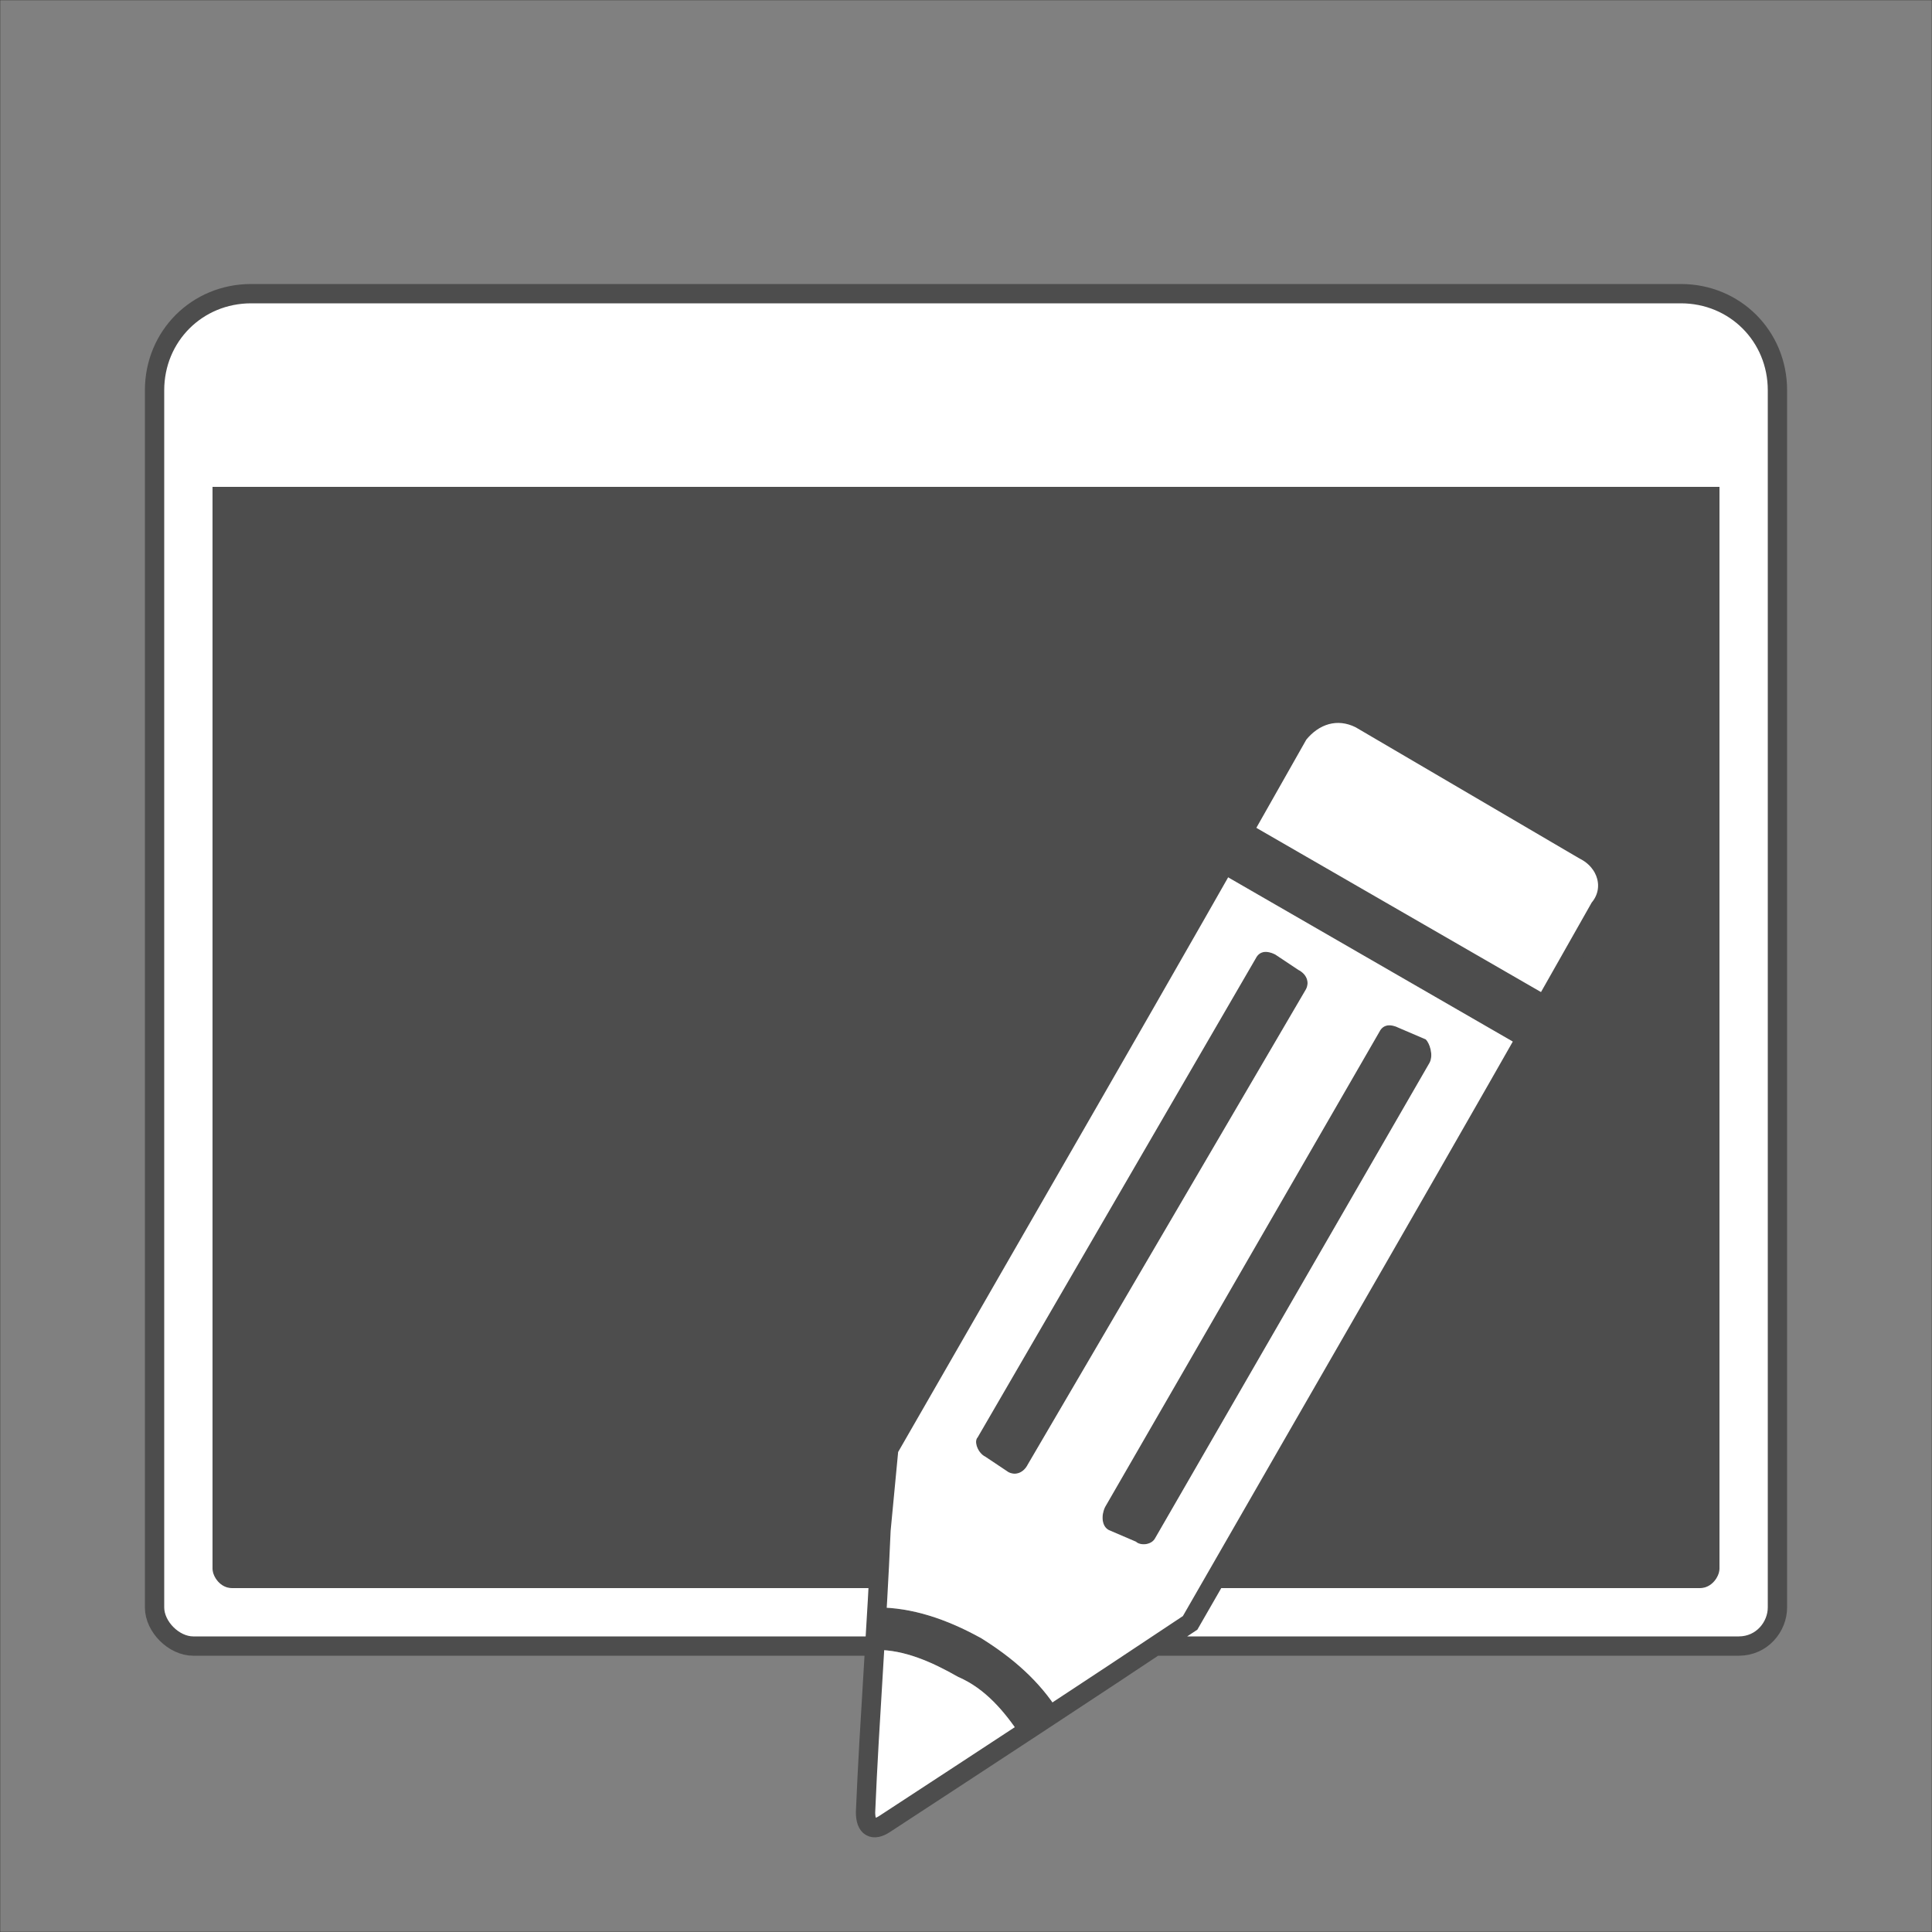 <?xml version="1.0" encoding="UTF-8"?>
<!DOCTYPE svg PUBLIC "-//W3C//DTD SVG 1.1//EN" "http://www.w3.org/Graphics/SVG/1.1/DTD/svg11.dtd">
<!-- Creator: CorelDRAW X6 -->
<svg xmlns="http://www.w3.org/2000/svg" xml:space="preserve" width="100%" height="100%" version="1.1" style="shape-rendering:geometricPrecision; text-rendering:geometricPrecision; image-rendering:optimizeQuality; fill-rule:evenodd; clip-rule:evenodd"
viewBox="0 0 500 500"
 xmlns:xlink="http://www.w3.org/1999/xlink">
 <rect x="0" y="0" width="500" height="500" fill="#808080" stroke="none"/>
 <defs>
  <style type="text/css">
   <![CDATA[
    .str0 {stroke:#2B2A29;stroke-width:0.1}
    .str1 {stroke:#4D4D4D;stroke-width:5}
    .fil0 {fill:none}
    .fil1 {fill:#4D4D4D}
    .fil2 {fill:white}
   ]]>
  </style>
 </defs>
 <g id="Layer_x0020_1">
  <rect class="fil0 str0" width="500" height="500"/>
  <path class="fil1" d="M55 126l390 0 0 280c0,2 -2,5 -5,5l-127 0 101 -176c4,-5 2,-12 -4,-15l-58 -34c-6,-3 -12,-1 -16,4l-13 23 78 45 -7 13 -78 -45 -86 149 -2 21 -1 15 -167 0c-3,0 -5,-3 -5,-5l0 -280zm172 301c7,0 14,3 21,7 7,3 12,9 16,15l10 -6c-5,-8 -12,-14 -20,-19 -9,-5 -18,-8 -27,-8l0 11zm103 -180l6 4c2,1 3,3 2,5l-72 123c-1,2 -3,3 -5,2l-6 -4c-2,-1 -3,-4 -2,-5l72 -124c1,-2 3,-2 5,-1zm32 19l7 3c1,1 2,4 1,6l-71 123c-1,2 -4,2 -5,1l-7 -3c-2,-1 -2,-4 -1,-6l71 -123c1,-2 3,-2 5,-1z"/>
  <path class="fil2" d="M460 416c0,5 -4,10 -10,10l-151 0 -25 17c-5,-8 -12,-14 -20,-19 -9,-5 -18,-8 -27,-8l0 10 -177 0c-5,0 -10,-5 -10,-10 0,-105 0,-210 0,-315 0,-14 11,-25 25,-25l370 0c14,0 25,11 25,25 0,105 0,210 0,315zm-147 -5l127 0c3,0 5,-3 5,-5l0 -280 -390 0 0 280c0,2 2,5 5,5l167 0 3 -36 0 0 0 0 86 -149 78 45 -81 140zm49 -145l7 3c1,1 2,4 1,6l-71 123c-1,2 -4,2 -5,1l-7 -3c-2,-1 -2,-4 -1,-6l71 -123c1,-2 3,-2 5,-1zm-32 -19l6 4c2,1 3,3 2,5l-72 123c-1,2 -3,3 -5,2l-6 -4c-2,-1 -3,-4 -2,-5l72 -124c1,-2 3,-2 5,-1zm-66 202l-35 23c-3,2 -5,1 -5,-3l3 -42c7,0 14,3 21,7 7,3 12,9 16,15zm146 -229l-58 -34c-6,-3 -12,-1 -16,4l-13 23 78 45 13 -23c4,-5 2,-12 -4,-15z"/>
  <path class="fil0 str1" d="M225 426l-175 0c-5,0 -10,-5 -10,-10 0,-105 0,-210 0,-315 0,-14 11,-25 25,-25l370 0c14,0 25,11 25,25 0,105 0,210 0,315 0,5 -4,10 -10,10l-151 0m-70 46c-3,2 -5,1 -5,-3 1,-24 3,-49 4,-73l2 -21c35,-61 71,-123 106,-185 4,-5 10,-7 16,-4l58 34c6,3 8,10 4,15 -35,62 -71,124 -106,185 -27,18 -53,35 -79,52z"/>
 </g>
</svg>
